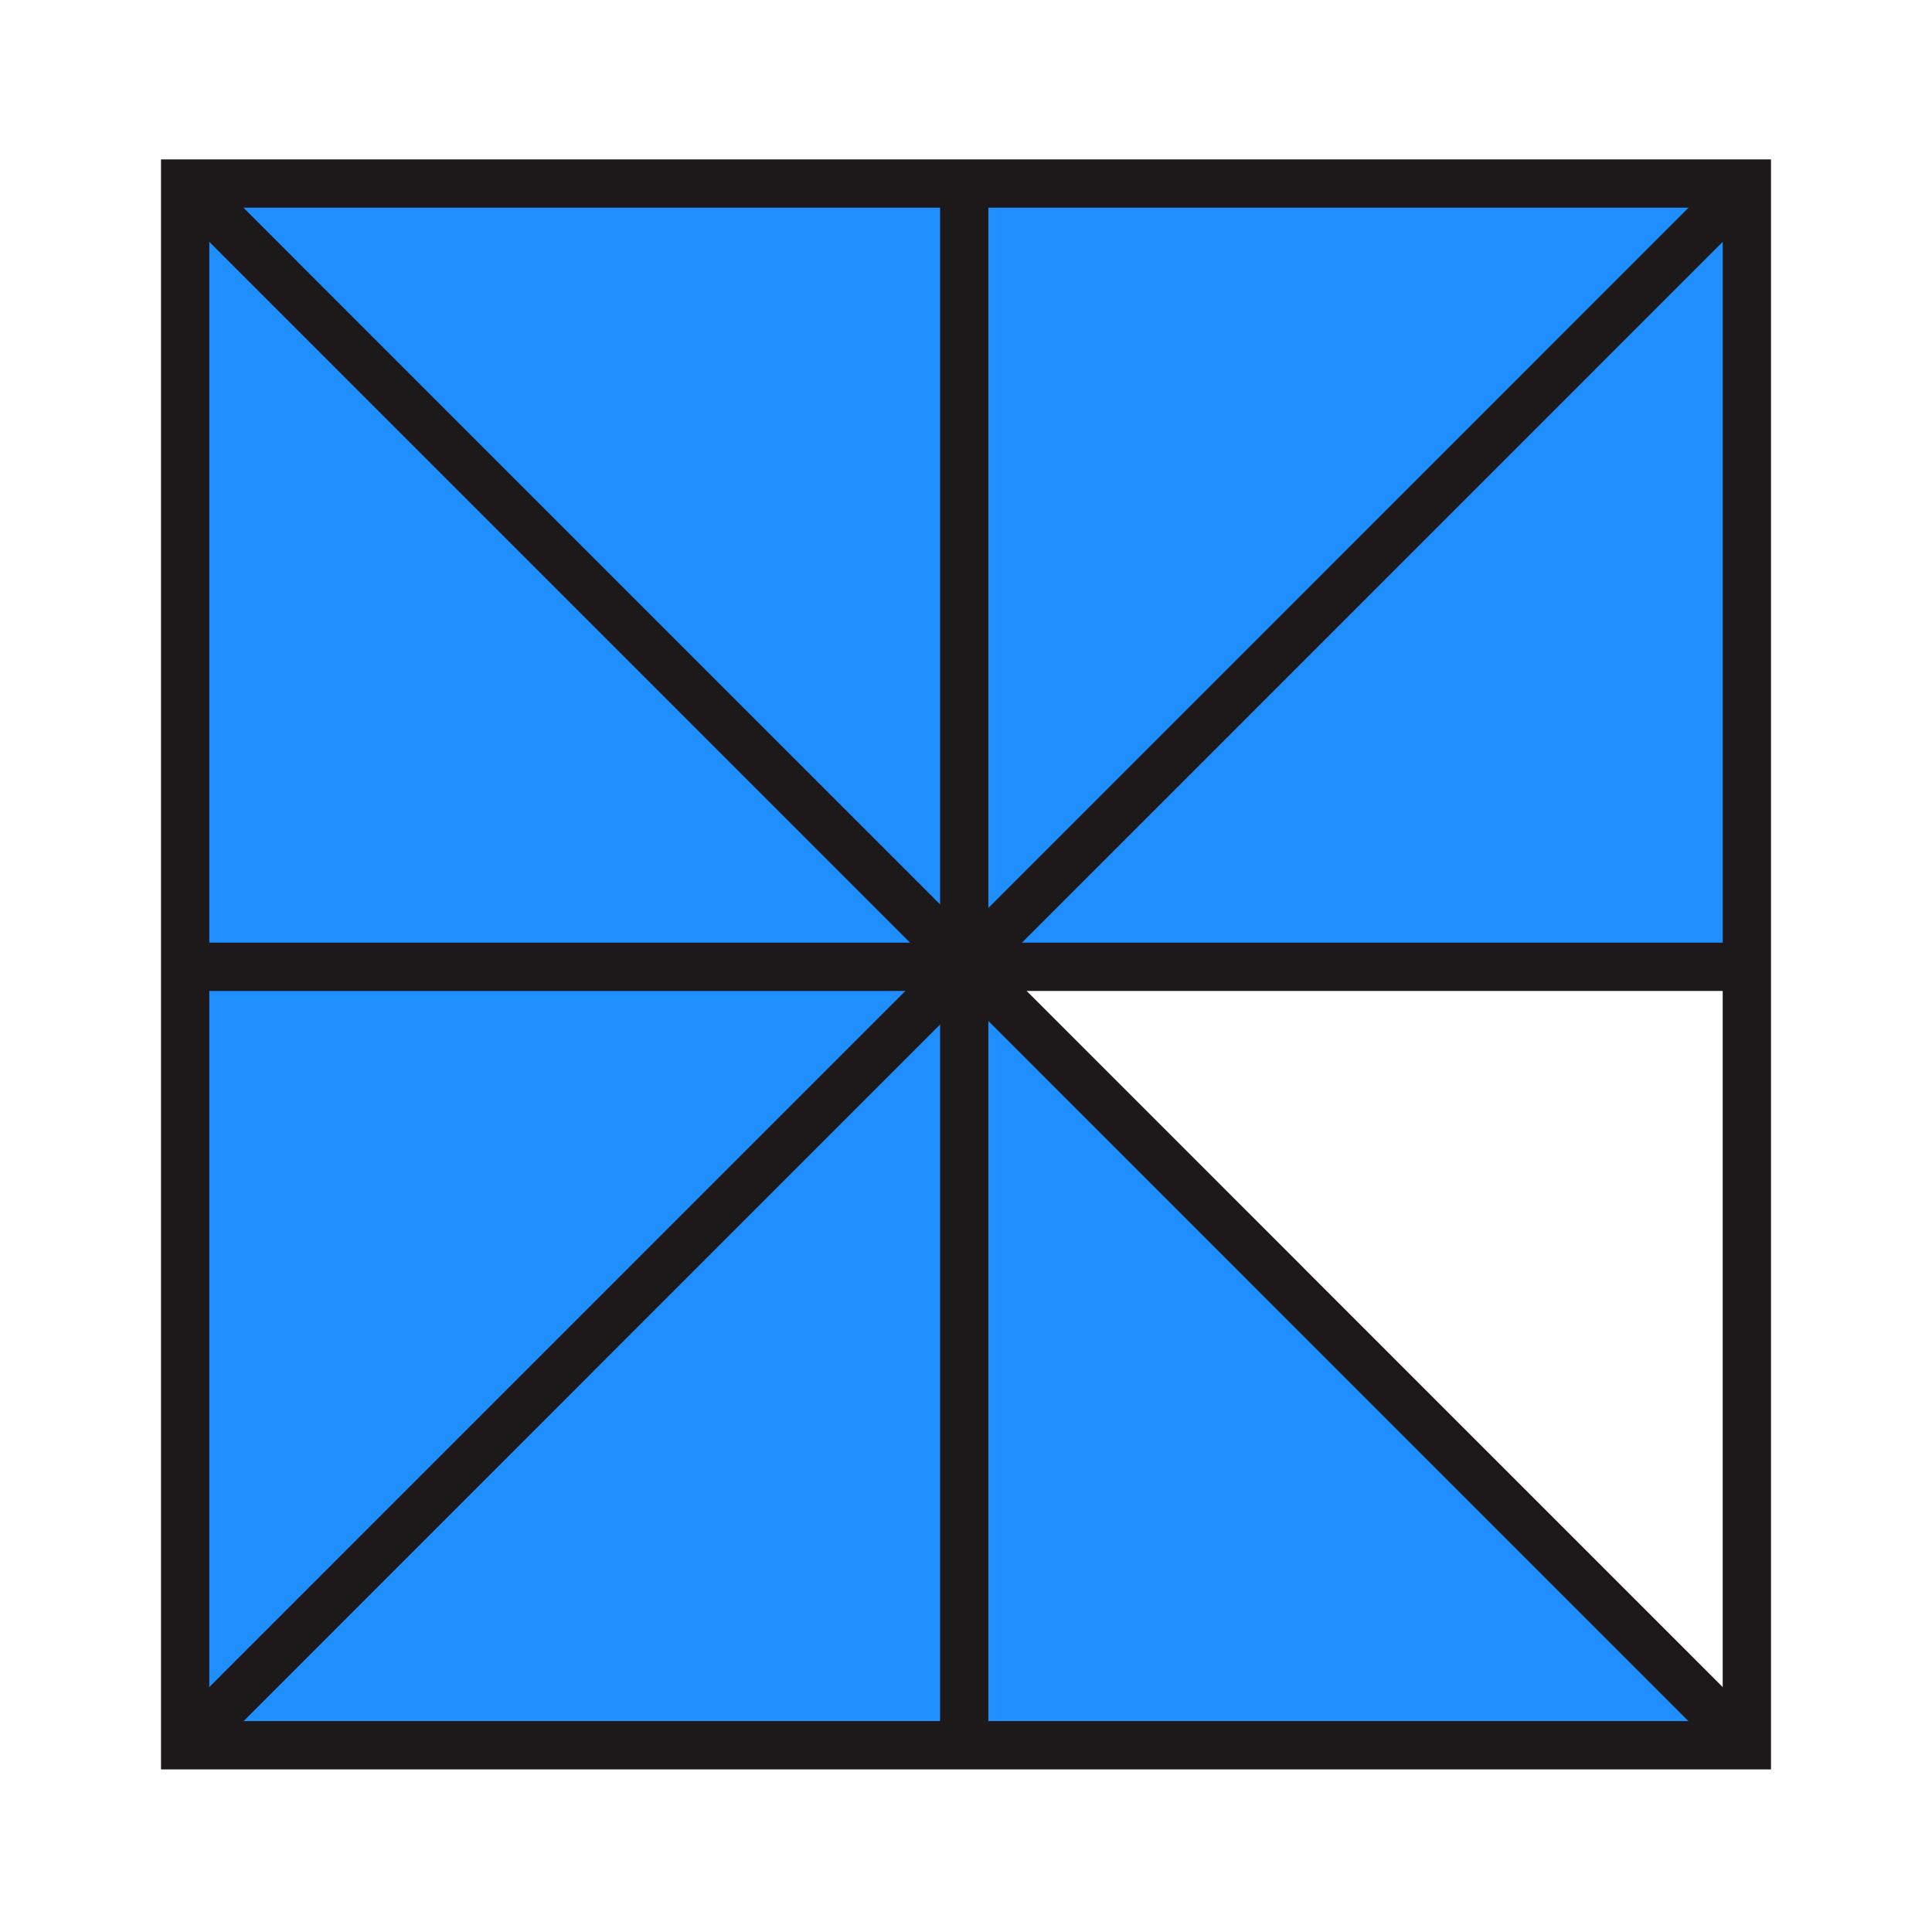 <?xml version="1.0" encoding="UTF-8" standalone="no"?>
<!-- Generator: Adobe Illustrator 27.3.1, SVG Export Plug-In . SVG Version: 6.00 Build 0)  -->

<svg
   version="1.1"
   id="Layer_1"
   x="0px"
   y="0px"
   viewBox="0 0 120 120"
   style="enable-background:new 0 0 120 120;"
   xml:space="preserve"
   sodipodi:docname="Q21F.svg"
   inkscape:version="1.4 (86a8ad7, 2024-10-11)"
   xmlns:inkscape="http://www.inkscape.org/namespaces/inkscape"
   xmlns:sodipodi="http://sodipodi.sourceforge.net/DTD/sodipodi-0.dtd"
   xmlns="http://www.w3.org/2000/svg"
   xmlns:svg="http://www.w3.org/2000/svg"><defs
   id="defs4" /><sodipodi:namedview
   id="namedview4"
   pagecolor="#ffffff"
   bordercolor="#999999"
   borderopacity="1"
   inkscape:showpageshadow="2"
   inkscape:pageopacity="0"
   inkscape:pagecheckerboard="0"
   inkscape:deskcolor="#d1d1d1"
   inkscape:zoom="6.725"
   inkscape:cx="60"
   inkscape:cy="60"
   inkscape:window-width="1920"
   inkscape:window-height="1009"
   inkscape:window-x="-8"
   inkscape:window-y="-8"
   inkscape:window-maximized="1"
   inkscape:current-layer="Layer_1" />
<style
   type="text/css"
   id="style1">
	.st0{fill:#A5A5A5;}
	.st1{display:none;}
	.st2{fill:#1D191A;}
	.st3{fill:none;stroke:#1D191A;stroke-width:3;stroke-miterlimit:10;}
</style>
<polygon
   class="st0"
   points="60.46,60.05 108.92,60.05 108.92,10.86 108.22,10.86 108.32,10.76 11.2,10.76 10.9,108.7 109.34,108.7   "
   id="polygon1"
   style="fill:#1f8fff;fill-opacity:1" />
<g
   id="g1">
	<path
   class="st2"
   d="M107,12.9v94H13v-94H107 M110,9.9H10v100h100V9.9L110,9.9z"
   id="path1" />
</g>
<g
   id="g2">
	<line
   class="st3"
   x1="11.4"
   y1="108.51"
   x2="108.6"
   y2="11.3"
   id="line1" />
</g>
<line
   class="st3"
   x1="11.4"
   y1="11.3"
   x2="108.6"
   y2="108.51"
   id="line2" />
<line
   class="st3"
   x1="11.91"
   y1="60.05"
   x2="108.32"
   y2="60.05"
   id="line3" />
<line
   class="st3"
   x1="59.89"
   y1="11.4"
   x2="59.89"
   y2="108.7"
   id="line4" />
</svg>
